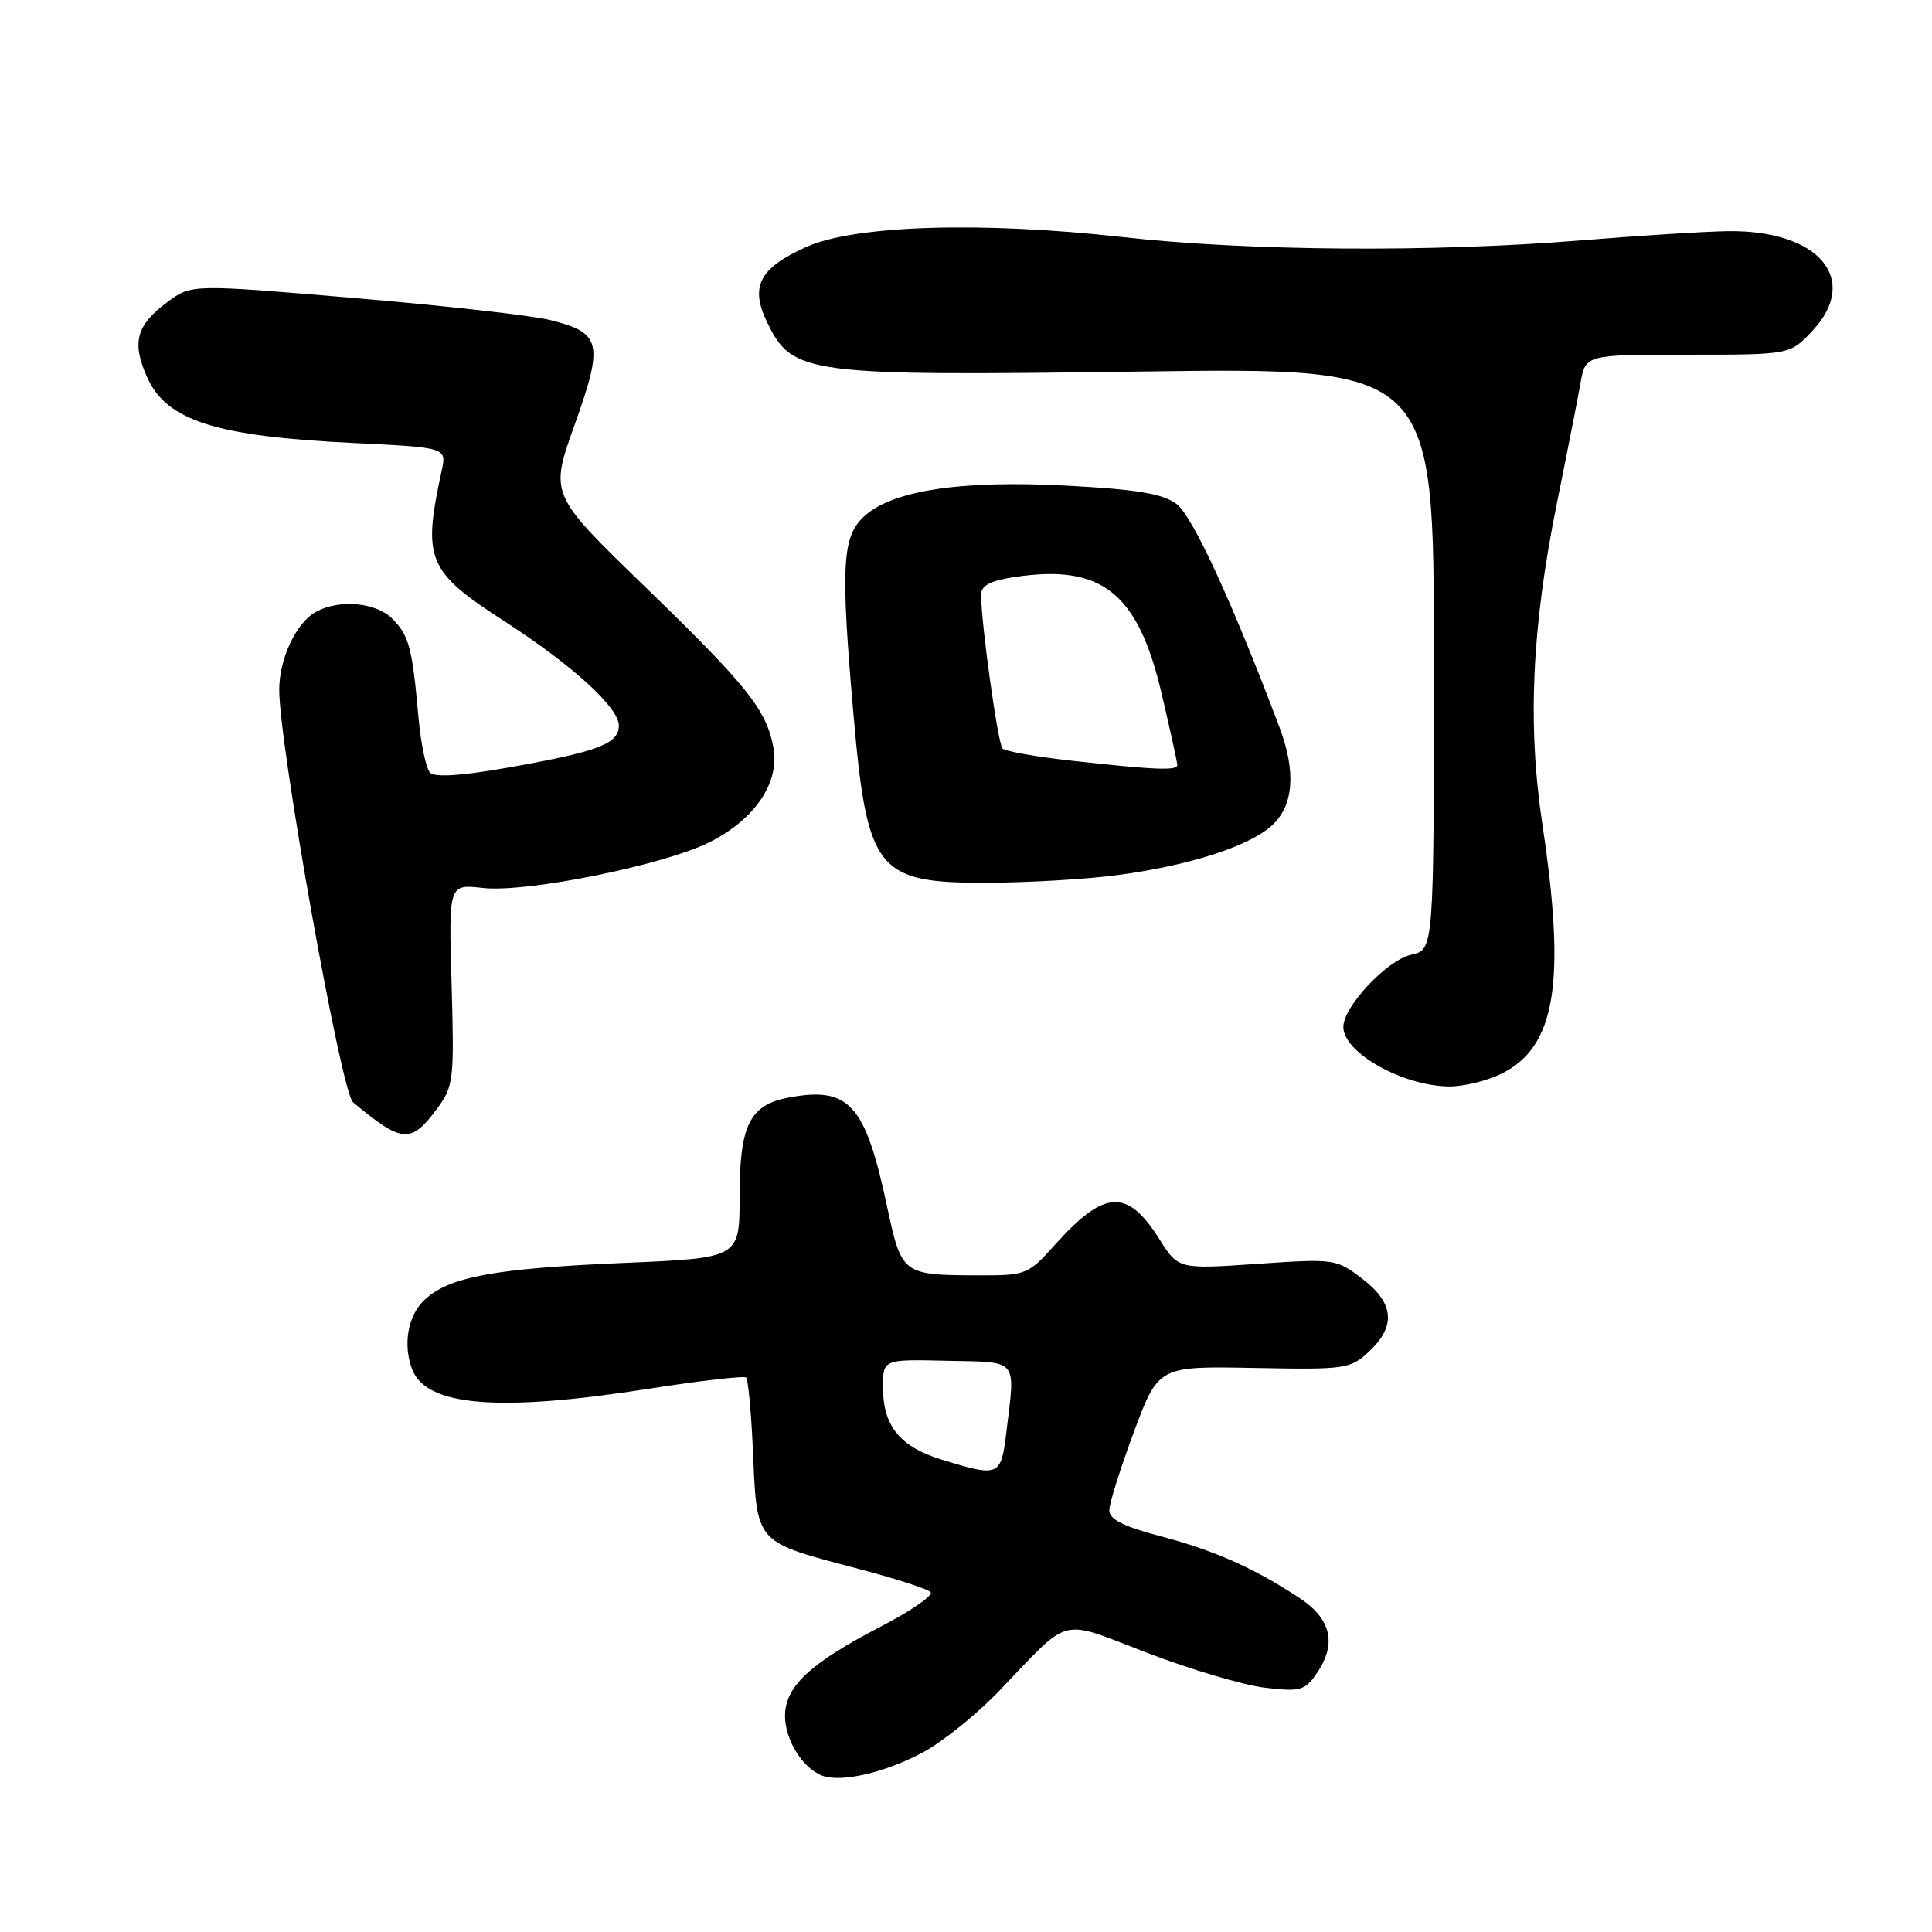 <?xml version="1.0" encoding="UTF-8" standalone="no"?>
<!DOCTYPE svg PUBLIC "-//W3C//DTD SVG 1.1//EN" "http://www.w3.org/Graphics/SVG/1.1/DTD/svg11.dtd" >
<svg xmlns="http://www.w3.org/2000/svg" xmlns:xlink="http://www.w3.org/1999/xlink" version="1.1" viewBox="0 0 256 256">
 <g >
 <path fill="currentColor"
d=" M 122.25 232.22 C 124.86 230.83 129.41 227.17 132.36 224.09 C 142.06 213.98 140.13 214.48 152.06 219.03 C 157.80 221.23 164.80 223.30 167.61 223.63 C 172.19 224.18 172.89 224.00 174.36 221.90 C 177.17 217.89 176.47 214.58 172.23 211.77 C 166.19 207.78 160.98 205.46 153.75 203.55 C 148.90 202.28 147.00 201.32 146.99 200.14 C 146.98 199.24 148.45 194.57 150.24 189.76 C 153.50 181.02 153.50 181.02 166.16 181.26 C 178.33 181.49 178.91 181.41 181.41 179.08 C 185.02 175.70 184.73 172.66 180.50 169.43 C 177.05 166.80 176.83 166.77 166.57 167.47 C 156.14 168.18 156.14 168.18 153.61 164.17 C 149.37 157.46 146.36 157.62 139.82 164.90 C 136.25 168.88 135.97 169.00 129.82 168.99 C 119.50 168.96 119.49 168.96 117.50 159.67 C 114.64 146.29 112.49 143.94 104.52 145.43 C 99.33 146.40 98.00 149.08 98.00 158.57 C 98.00 166.69 98.00 166.69 82.75 167.34 C 65.52 168.07 59.50 169.18 56.25 172.24 C 54.04 174.31 53.36 178.17 54.62 181.46 C 56.50 186.35 66.10 187.13 85.95 184.02 C 92.80 182.95 98.61 182.28 98.87 182.53 C 99.12 182.79 99.50 186.71 99.72 191.25 C 100.36 205.01 99.57 204.10 114.50 208.08 C 118.90 209.25 122.86 210.54 123.30 210.95 C 123.74 211.36 120.81 213.40 116.80 215.48 C 107.29 220.41 103.99 223.49 104.02 227.44 C 104.05 230.63 106.42 234.37 109.00 235.30 C 111.54 236.21 117.27 234.88 122.25 232.22 Z  M 57.96 146.84 C 60.10 143.94 60.20 143.05 59.84 130.46 C 59.45 117.15 59.45 117.15 63.97 117.66 C 69.71 118.32 87.86 114.66 93.97 111.62 C 100.02 108.61 103.35 103.68 102.48 99.04 C 101.53 94.00 99.04 90.89 85.22 77.50 C 72.84 65.50 72.84 65.50 76.16 56.24 C 80.01 45.46 79.69 44.09 72.90 42.41 C 70.48 41.80 58.80 40.49 46.94 39.49 C 25.38 37.66 25.38 37.66 22.20 40.01 C 18.04 43.09 17.42 45.39 19.52 50.04 C 22.09 55.75 28.63 57.83 46.85 58.70 C 59.19 59.30 59.19 59.30 58.52 62.40 C 55.96 74.18 56.60 75.70 66.90 82.36 C 75.91 88.19 82.00 93.75 82.00 96.14 C 82.00 98.56 79.28 99.59 67.37 101.70 C 61.25 102.79 57.63 103.03 56.99 102.39 C 56.45 101.85 55.76 98.51 55.44 94.96 C 54.63 85.82 54.20 84.20 51.97 81.97 C 49.83 79.83 45.03 79.38 41.94 81.03 C 39.27 82.46 37.00 87.23 37.00 91.41 C 37.00 98.81 45.22 144.76 46.77 146.05 C 53.33 151.51 54.45 151.59 57.96 146.84 Z  M 199.00 142.25 C 206.14 138.68 207.52 130.21 204.38 109.28 C 202.38 95.96 202.96 83.15 206.33 66.50 C 207.67 59.90 209.06 52.81 209.43 50.75 C 210.09 47.00 210.09 47.00 223.64 47.00 C 237.20 47.00 237.20 47.00 240.15 43.84 C 246.53 37.01 241.02 30.48 229.00 30.63 C 225.97 30.67 217.20 31.22 209.50 31.85 C 189.85 33.45 165.39 33.28 148.71 31.41 C 130.03 29.32 113.26 29.84 106.84 32.72 C 100.58 35.53 99.33 37.97 101.69 42.79 C 105.03 49.61 106.77 49.84 151.24 49.23 C 190.00 48.70 190.00 48.70 190.00 87.27 C 190.00 125.84 190.00 125.84 187.01 126.50 C 183.80 127.20 178.00 133.37 178.00 136.07 C 178.00 139.48 185.83 143.89 192.00 143.96 C 193.93 143.98 197.07 143.21 199.00 142.25 Z  M 147.87 115.98 C 157.48 114.73 165.55 112.15 168.58 109.34 C 171.42 106.71 171.75 102.25 169.54 96.38 C 163.31 79.85 158.02 68.36 155.90 66.78 C 154.05 65.41 150.71 64.85 141.31 64.35 C 127.04 63.59 117.86 65.04 114.27 68.64 C 111.60 71.31 111.41 75.34 113.06 94.33 C 114.90 115.49 116.10 117.02 130.88 116.97 C 136.17 116.95 143.82 116.51 147.87 115.98 Z  M 124.79 193.41 C 119.25 191.71 117.00 188.95 117.00 183.83 C 117.00 180.11 117.00 180.11 125.49 180.31 C 135.07 180.52 134.54 179.88 133.35 189.75 C 132.64 195.65 132.40 195.75 124.79 193.41 Z  M 142.00 100.80 C 137.32 100.28 133.20 99.56 132.84 99.18 C 132.22 98.55 130.01 82.63 130.00 78.81 C 130.00 77.58 131.21 76.94 134.49 76.45 C 146.00 74.72 150.78 78.53 153.92 91.90 C 155.06 96.76 156.00 101.03 156.00 101.37 C 156.00 102.14 153.08 102.02 142.00 100.80 Z "/>
</g>
</svg>